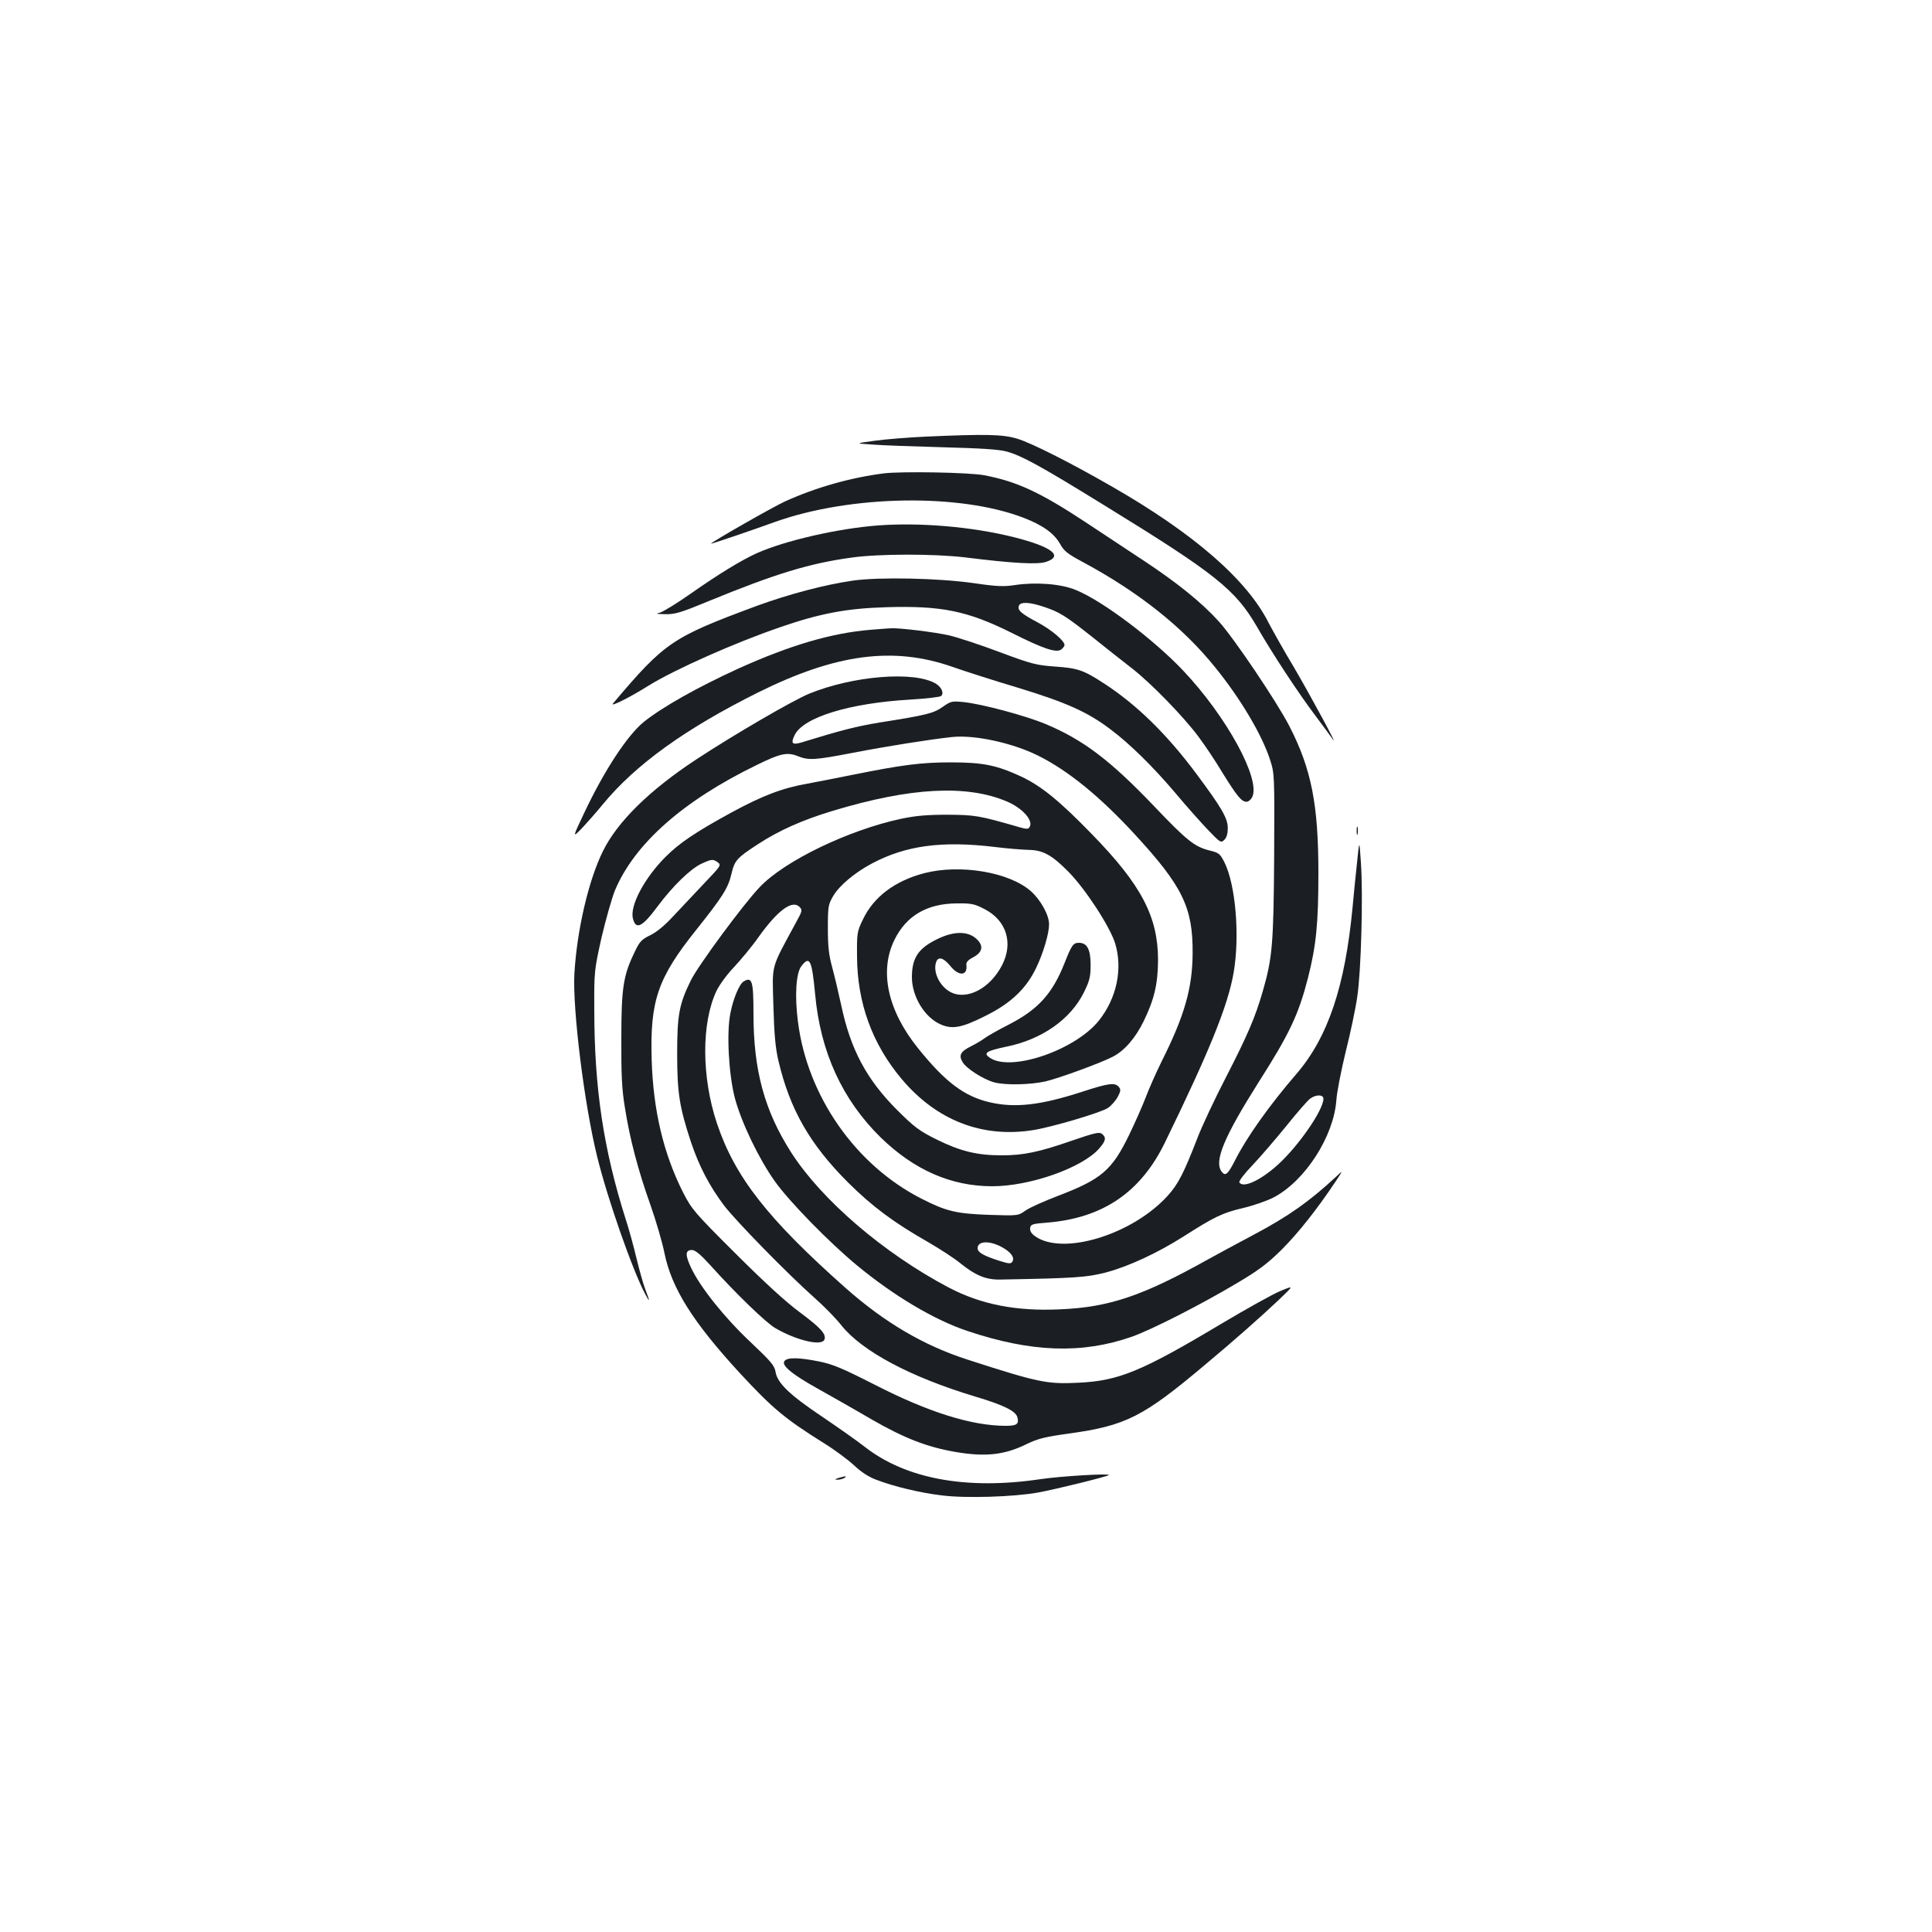 <?xml version="1.0" standalone="no"?>
<!DOCTYPE svg PUBLIC "-//W3C//DTD SVG 20010904//EN"
 "http://www.w3.org/TR/2001/REC-SVG-20010904/DTD/svg10.dtd">
<svg version="1.0" xmlns="http://www.w3.org/2000/svg"
 width="1000pt" height="1000pt" viewBox="0 0 1000 1000"
 preserveAspectRatio="xMidYMid meet">
<g transform="translate(0,1000) scale(0.1,-0.1)"
fill="#1b1f23" stroke="none">
<path d="M4790 7740 c-85 -4 -202 -13 -260 -21 -105 -14 -105 -14 -15 -20 50
-4 214 -10 365 -14 193 -5 291 -11 330 -22 77 -21 173 -73 505 -278 576 -354
679 -436 791 -629 79 -138 214 -343 300 -457 43 -58 85 -114 92 -125 37 -55
-119 233 -200 371 -53 88 -111 192 -131 230 -112 224 -388 464 -814 708 -214
123 -414 224 -487 246 -74 23 -162 25 -476 11z"/>
<path d="M4576 7550 c-174 -22 -353 -73 -512 -145 -64 -29 -384 -212 -384
-219 0 -3 214 70 333 113 391 139 955 148 1285 21 99 -38 159 -81 190 -137 19
-35 39 -51 120 -94 284 -153 513 -334 679 -540 133 -163 244 -351 286 -479 24
-75 24 -75 22 -500 -3 -456 -9 -528 -59 -701 -39 -135 -79 -228 -190 -444 -57
-110 -125 -254 -150 -320 -69 -178 -98 -234 -151 -293 -182 -202 -543 -313
-687 -211 -20 14 -28 28 -26 43 3 19 11 22 91 28 286 24 481 157 606 413 231
474 326 708 356 879 33 190 11 455 -47 572 -23 45 -28 50 -78 62 -78 20 -117
51 -291 234 -224 234 -363 339 -556 420 -105 44 -330 104 -425 114 -61 6 -66
5 -109 -25 -47 -33 -81 -42 -328 -81 -116 -19 -199 -40 -403 -103 -48 -14 -56
-5 -35 38 44 92 284 166 600 184 82 5 153 13 159 19 15 15 1 46 -29 64 -112
66 -429 40 -656 -53 -88 -37 -389 -212 -585 -341 -240 -158 -406 -321 -481
-473 -75 -151 -135 -411 -148 -635 -10 -181 51 -677 118 -947 52 -213 182
-586 249 -712 25 -47 25 -39 -1 28 -11 30 -31 102 -45 160 -14 58 -38 148 -55
199 -115 362 -163 679 -163 1087 -1 196 0 203 37 370 22 94 53 203 69 244 101
243 353 466 736 652 122 60 157 67 212 45 56 -22 85 -21 287 18 176 34 391 68
509 81 117 13 315 -30 449 -97 154 -77 320 -212 500 -408 246 -267 300 -378
298 -615 -1 -179 -42 -323 -160 -558 -29 -59 -66 -142 -82 -185 -16 -42 -55
-131 -87 -197 -89 -183 -143 -229 -371 -316 -68 -26 -142 -59 -164 -74 -39
-28 -39 -28 -191 -23 -167 6 -220 18 -347 83 -342 173 -593 532 -641 918 -17
131 -10 249 17 285 44 58 55 35 72 -143 27 -300 141 -548 340 -743 173 -168
364 -252 577 -252 195 0 465 95 553 195 35 40 38 57 15 76 -14 11 -36 6 -153
-34 -172 -60 -253 -77 -366 -77 -127 0 -213 21 -335 81 -93 46 -116 64 -206
153 -159 159 -242 315 -290 544 -14 64 -35 153 -47 197 -17 62 -22 107 -22
200 0 114 2 123 28 168 31 53 112 121 199 167 176 94 364 119 638 86 63 -8
142 -14 174 -15 74 -1 120 -26 206 -113 88 -89 215 -284 242 -371 40 -132 8
-283 -83 -398 -121 -153 -453 -268 -564 -195 -38 25 -22 36 82 58 185 37 335
142 404 283 29 59 34 80 34 141 0 79 -18 114 -60 114 -30 0 -38 -11 -75 -105
-63 -159 -137 -241 -292 -320 -51 -26 -106 -57 -122 -69 -16 -12 -47 -30 -69
-41 -55 -27 -66 -47 -45 -82 19 -33 106 -89 163 -105 58 -16 189 -13 268 5 74
18 284 95 346 127 61 31 118 97 161 185 55 114 73 191 74 315 0 225 -86 390
-344 654 -167 172 -261 248 -365 297 -128 59 -198 73 -365 73 -152 0 -251 -13
-505 -64 -77 -16 -183 -36 -235 -46 -131 -23 -233 -62 -395 -150 -185 -101
-268 -157 -340 -229 -109 -109 -186 -253 -169 -319 15 -61 48 -45 128 63 80
107 171 195 228 221 52 24 59 24 84 6 18 -14 14 -19 -71 -108 -49 -52 -121
-128 -160 -170 -45 -49 -88 -84 -120 -99 -43 -21 -54 -32 -78 -82 -61 -125
-71 -188 -71 -452 -1 -186 3 -266 18 -355 25 -163 70 -331 132 -505 29 -82 62
-195 73 -250 37 -183 147 -358 393 -625 167 -180 230 -233 433 -360 55 -34
125 -86 155 -114 37 -35 75 -60 115 -75 91 -35 228 -68 339 -81 122 -16 375
-8 501 15 96 18 355 82 364 90 9 10 -253 -6 -353 -21 -383 -57 -698 1 -911
168 -38 30 -138 100 -222 157 -167 112 -230 173 -239 231 -5 32 -25 55 -130
154 -135 127 -260 284 -307 384 -32 68 -30 92 5 92 16 0 45 -24 93 -77 132
-147 290 -300 339 -328 109 -63 239 -94 253 -59 11 28 -18 60 -125 140 -70 51
-185 156 -333 304 -215 214 -228 230 -273 317 -102 202 -155 426 -163 688 -9
306 31 423 233 675 136 171 163 214 180 287 16 69 28 83 138 154 108 71 233
126 386 172 404 122 694 137 903 48 81 -35 137 -99 116 -132 -6 -11 -16 -11
-51 -1 -211 61 -231 64 -373 65 -107 0 -164 -5 -241 -21 -271 -58 -602 -217
-731 -353 -84 -87 -319 -406 -357 -483 -61 -124 -71 -179 -71 -381 0 -202 12
-276 71 -455 42 -126 96 -229 172 -330 63 -82 327 -352 465 -475 49 -43 113
-108 142 -145 107 -134 358 -268 694 -369 148 -44 209 -75 217 -107 9 -35 -3
-44 -60 -44 -176 0 -400 70 -679 213 -167 85 -217 106 -287 120 -104 21 -164
22 -179 3 -19 -22 36 -68 174 -145 66 -37 190 -107 275 -157 170 -98 289 -144
434 -169 156 -27 256 -16 371 41 58 28 95 37 218 54 294 41 382 85 702 354
159 133 282 242 382 336 81 77 81 77 13 49 -38 -15 -176 -92 -307 -170 -415
-248 -532 -296 -741 -306 -163 -8 -207 1 -572 119 -228 73 -432 193 -635 373
-402 357 -571 573 -664 850 -80 239 -81 519 -3 685 14 30 55 87 92 125 36 39
93 107 125 153 99 139 175 196 213 158 16 -16 15 -21 -17 -79 -134 -248 -124
-211 -118 -432 4 -149 11 -222 26 -285 59 -252 163 -433 360 -630 126 -125
236 -207 413 -308 62 -36 138 -85 168 -110 78 -63 132 -86 205 -85 386 7 450
11 550 37 119 32 265 100 401 186 160 102 201 122 307 147 55 13 127 38 161
56 162 86 309 315 323 502 2 38 24 151 48 250 25 99 52 227 60 285 20 127 31
528 19 696 -8 119 -8 119 -20 -1 -7 -66 -18 -169 -23 -230 -39 -411 -127 -673
-291 -864 -140 -162 -259 -330 -318 -448 -37 -72 -50 -83 -69 -57 -40 53 12
178 190 460 162 254 208 352 257 542 43 169 54 285 54 542 0 356 -36 540 -151
763 -65 126 -288 457 -365 541 -89 98 -214 199 -385 312 -81 54 -218 144 -304
201 -235 155 -356 211 -524 243 -76 15 -428 21 -519 10z m2274 -3237 c0 -58
-127 -242 -234 -340 -90 -82 -182 -125 -201 -93 -4 6 26 46 67 88 40 42 119
134 176 204 56 70 112 134 124 142 31 22 68 21 68 -1z m-1670 -765 c50 -26 74
-56 60 -78 -7 -12 -17 -12 -67 4 -82 26 -113 44 -113 65 0 37 57 41 120 9z"/>
<path d="M4540 7280 c-205 -16 -476 -78 -622 -143 -80 -36 -198 -108 -342
-209 -71 -50 -143 -94 -160 -99 -25 -6 -21 -7 28 -8 50 -1 80 8 225 68 341
140 519 195 739 225 143 20 426 20 587 1 248 -31 377 -38 420 -23 91 30 29 78
-165 127 -218 55 -491 78 -710 61z"/>
<path d="M4416 6995 c-146 -21 -332 -70 -499 -131 -439 -163 -475 -187 -744
-505 -18 -21 85 30 182 91 137 85 450 224 687 305 203 70 341 96 543 102 288
9 423 -19 650 -132 169 -85 234 -106 259 -86 9 8 16 17 16 22 0 22 -66 78
-138 117 -87 46 -107 64 -98 87 8 21 55 19 129 -6 81 -27 109 -44 253 -158 66
-53 156 -124 200 -158 100 -77 270 -252 348 -357 32 -43 88 -126 123 -185 75
-121 99 -151 125 -151 10 0 24 12 30 26 43 93 -134 416 -357 652 -153 162
-418 362 -556 418 -76 32 -206 42 -314 26 -58 -9 -94 -8 -210 9 -185 27 -494
33 -629 14z"/>
<path d="M4503 6740 c-200 -17 -412 -79 -680 -200 -213 -97 -395 -200 -490
-276 -86 -70 -204 -250 -307 -467 -64 -135 -64 -135 -14 -84 27 29 74 82 105
120 171 209 430 395 807 583 403 200 699 239 1004 133 65 -23 218 -72 342
-109 246 -75 359 -125 475 -213 101 -75 222 -194 339 -332 55 -66 131 -151
168 -190 64 -67 68 -69 85 -52 12 11 18 33 18 60 0 52 -31 105 -162 281 -154
207 -312 361 -481 470 -104 68 -135 78 -252 86 -96 7 -120 13 -284 74 -98 37
-216 76 -262 87 -74 17 -261 40 -304 37 -8 0 -56 -4 -107 -8z"/>
<path d="M7022 5700 c0 -19 2 -27 5 -17 2 9 2 25 0 35 -3 9 -5 1 -5 -18z"/>
<path d="M4782 5480 c-151 -40 -261 -123 -316 -240 -30 -62 -31 -70 -30 -190
1 -242 79 -454 231 -635 181 -215 419 -307 683 -264 98 16 348 90 384 114 17
11 40 37 51 57 16 30 17 39 6 52 -20 24 -52 20 -190 -25 -216 -70 -348 -85
-480 -54 -131 31 -229 105 -369 279 -158 196 -202 400 -122 562 61 124 168
187 321 188 76 1 92 -2 144 -29 114 -58 151 -175 92 -290 -62 -121 -182 -184
-267 -140 -55 29 -92 102 -75 154 10 32 38 25 74 -19 43 -54 90 -52 83 5 -2
14 8 26 35 40 51 27 56 62 13 99 -44 37 -114 36 -195 -3 -101 -48 -135 -98
-135 -199 0 -100 66 -208 148 -244 61 -27 110 -18 233 44 131 65 211 141 262
248 38 79 67 179 67 226 0 48 -44 127 -95 172 -112 98 -366 141 -553 92z"/>
<path d="M3849 4920 c-22 -13 -55 -91 -69 -167 -20 -101 -8 -317 24 -438 34
-126 123 -312 207 -430 74 -104 280 -315 424 -434 191 -158 401 -283 572 -340
331 -111 593 -120 851 -30 104 37 354 164 547 279 113 67 157 101 231 174 86
87 178 203 274 346 43 65 43 65 4 28 -137 -127 -246 -204 -425 -299 -85 -45
-192 -103 -239 -129 -335 -187 -508 -246 -761 -257 -230 -11 -411 25 -579 113
-337 178 -657 453 -815 699 -138 216 -195 425 -195 716 0 172 -7 195 -51 169z"/>
<path d="M4340 2350 c-21 -7 -21 -8 -5 -9 11 0 27 4 35 9 18 11 5 11 -30 0z"/>
</g>
</svg>
